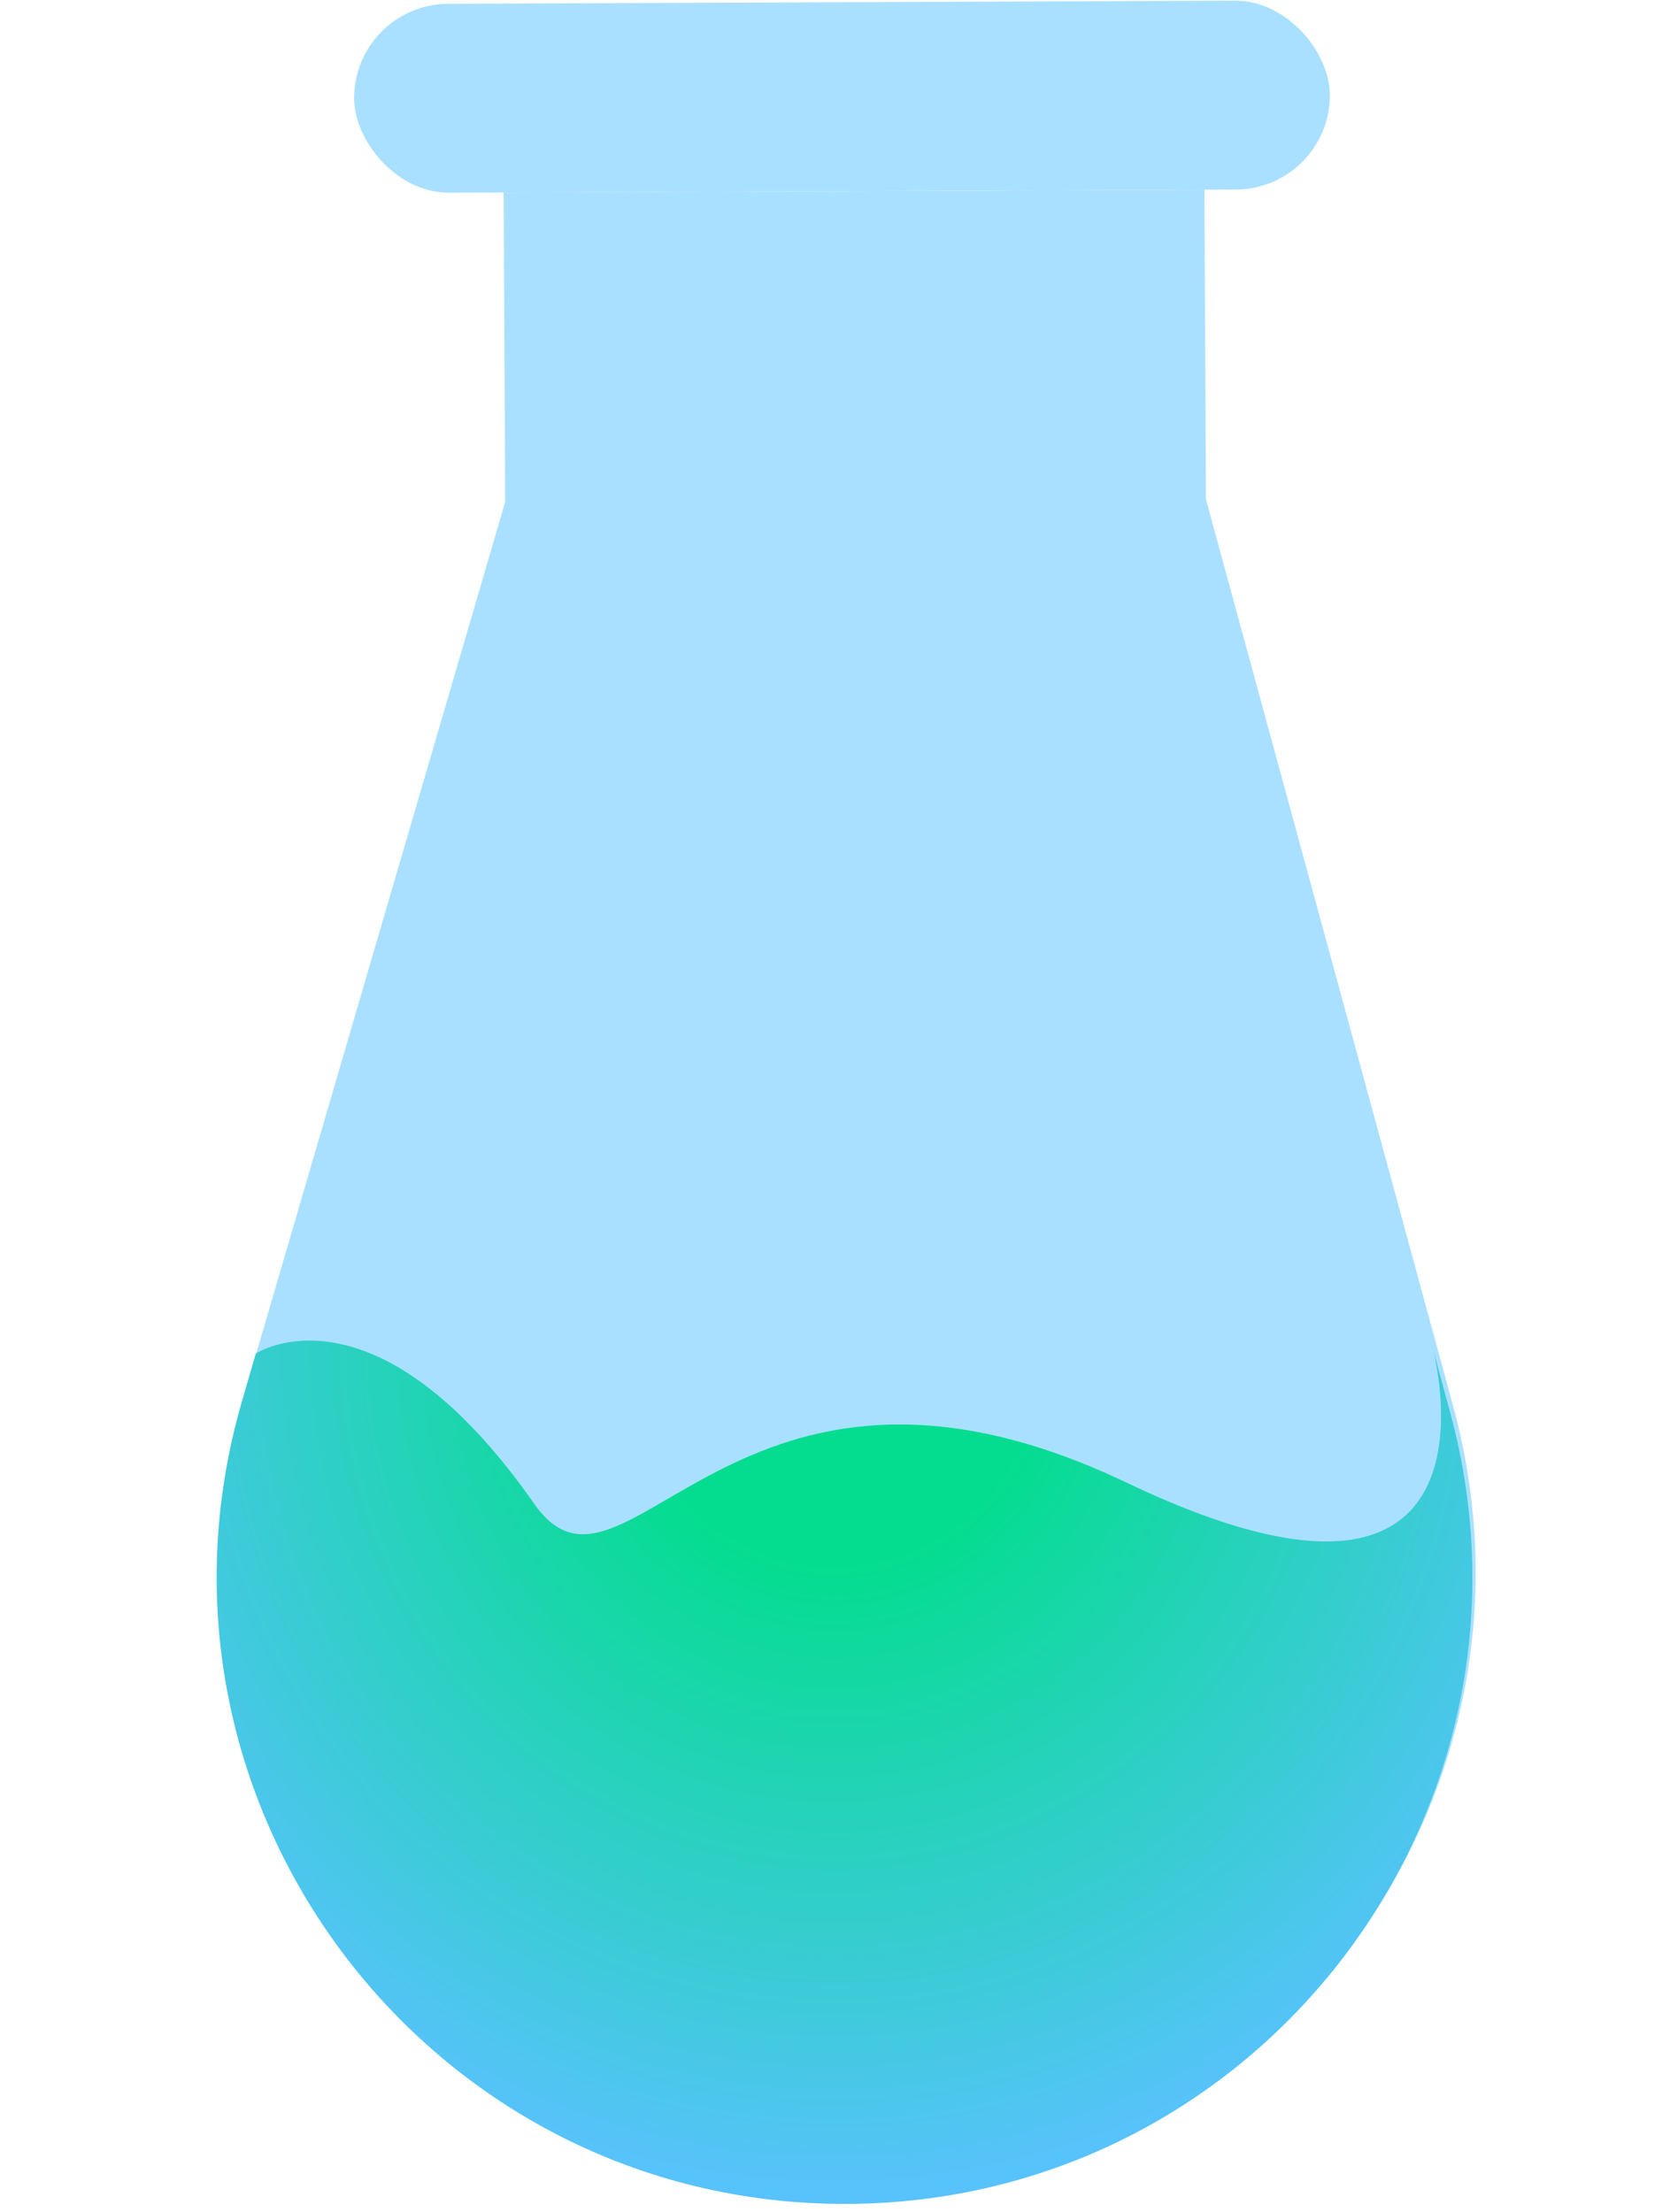 <svg width="191" height="253" viewBox="0 0 191 253" fill="none" xmlns="http://www.w3.org/2000/svg">
<path d="M57.783 57.395L137.908 57.052L166.202 160.856C178.624 206.428 144.451 251.367 97.222 251.569V251.569C49.169 251.775 14.446 205.663 27.926 159.545L57.783 57.395Z" fill="#AAE0FF"/>
<rect width="80.147" height="36.197" transform="matrix(1 -0.004 0.005 1 57.602 22.018)" fill="#AAE0FF"/>
<rect width="111.6" height="21.613" rx="10.806" transform="matrix(1 -0.004 0.005 1 40.445 0.478)" fill="#AAE0FF"/>
<path fill-rule="evenodd" clip-rule="evenodd" d="M96.927 252.113C144.054 251.911 178.181 207.114 165.867 161.619L163.874 154.256C163.874 154.256 173.844 191.09 128.843 169.6C83.841 148.109 71.489 186.887 61.091 172.014C42.816 145.872 29.26 154.832 29.26 154.832L27.667 160.32C14.307 206.359 48.985 252.318 96.927 252.113V252.113Z" fill="url(#paint0_radial_253_54)"/>
<defs>
<radialGradient id="paint0_radial_253_54" cx="0" cy="0" r="1" gradientUnits="userSpaceOnUse" gradientTransform="translate(95.127 154.55) rotate(89.733) scale(97.569 94.672)">
<stop offset="0.251" stop-color="#04DD8F"/>
<stop offset="1" stop-color="#59C2FD"/>
</radialGradient>
</defs>
</svg>
